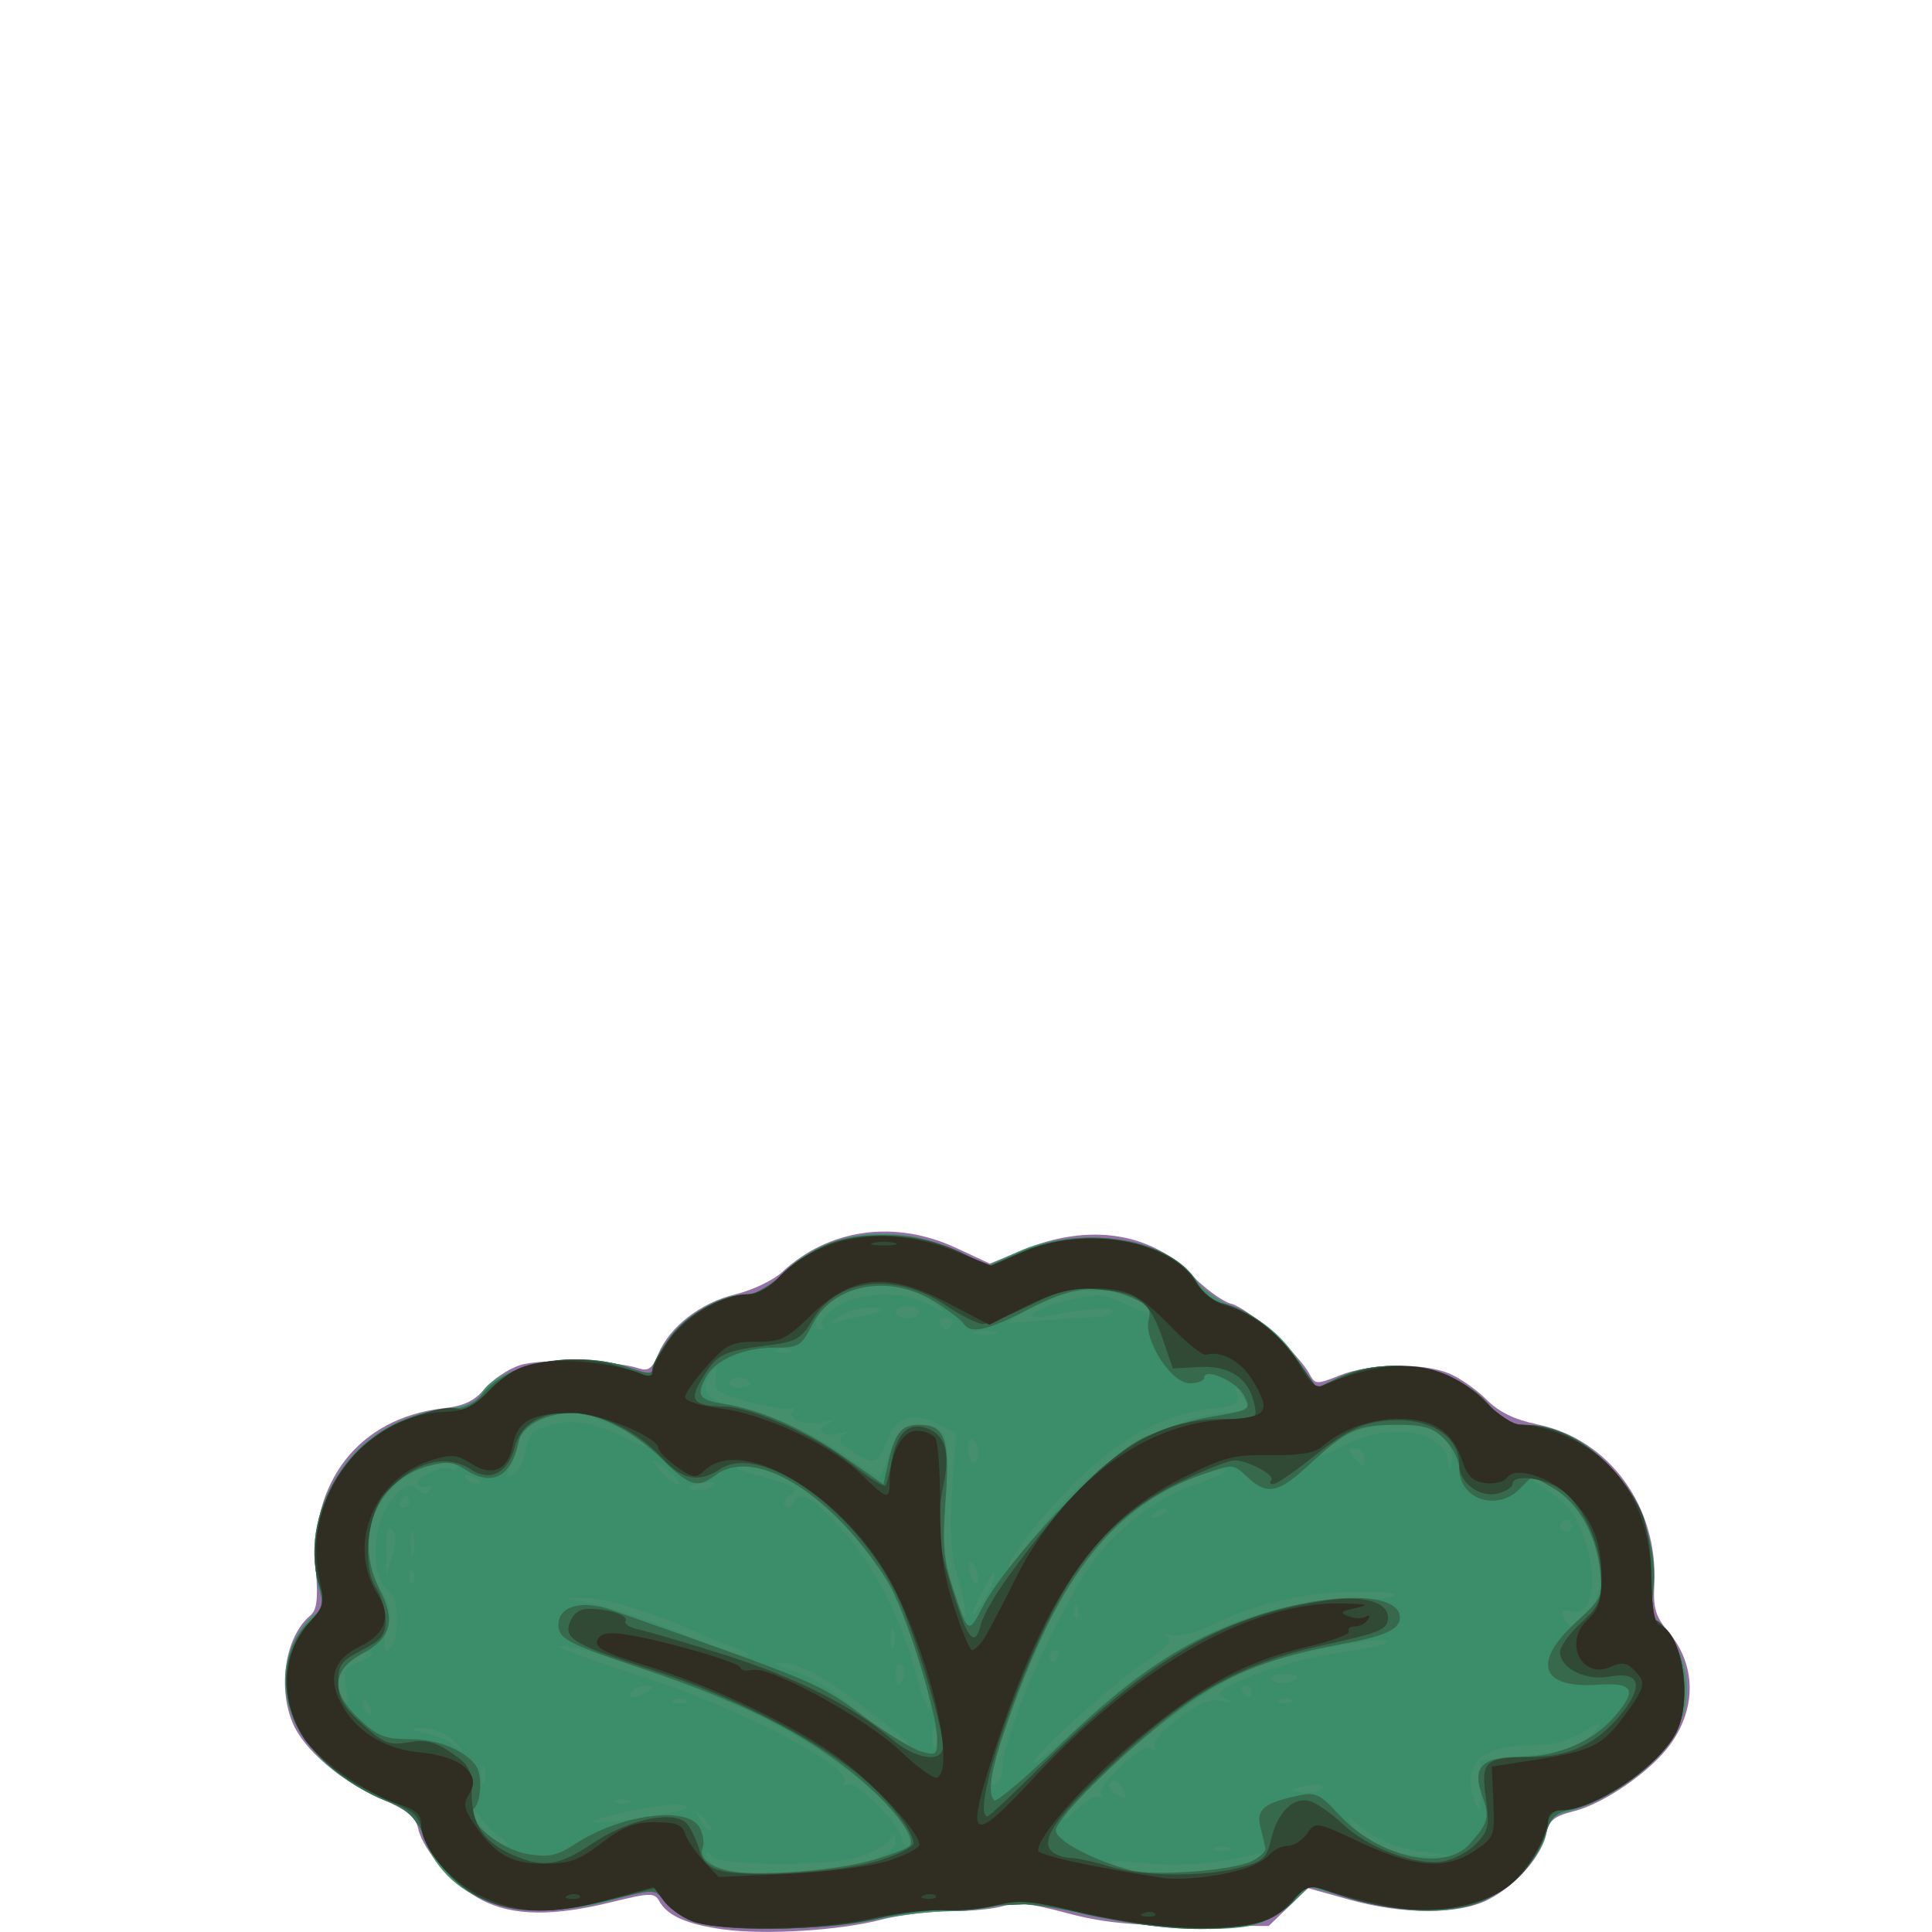 <?xml version="1.0" encoding="UTF-8" standalone="no"?>
<!-- Created with Inkscape (http://www.inkscape.org/) -->

<svg
   width="185"
   height="185"
   viewBox="0 0 48.948 48.948"
   version="1.1"
   id="svg1"
   sodipodi:docname="plectranthus-ornatus-4.svg"
   inkscape:version="1.4 (e7c3feb100, 2024-10-09)"
   xmlns:inkscape="http://www.inkscape.org/namespaces/inkscape"
   xmlns:sodipodi="http://sodipodi.sourceforge.net/DTD/sodipodi-0.dtd"
   xmlns="http://www.w3.org/2000/svg"
   xmlns:svg="http://www.w3.org/2000/svg">
  <sodipodi:namedview
     id="namedview1"
     pagecolor="#ffffff"
     bordercolor="#666666"
     borderopacity="1.0"
     inkscape:showpageshadow="2"
     inkscape:pageopacity="0.0"
     inkscape:pagecheckerboard="0"
     inkscape:deskcolor="#d1d1d1"
     inkscape:document-units="mm"
     inkscape:zoom="1.8041143"
     inkscape:cx="145.22361"
     inkscape:cy="120.28063"
     inkscape:current-layer="layer1" />
  <defs
     id="defs1" />
  <g
     inkscape:label="Ebene 1"
     inkscape:groupmode="layer"
     id="layer1">
    <g
       id="g54"
       style="display:inline;stroke-width:1.76"
       transform="matrix(0.568,0,0,0.568,3.907,7.093)">
      <path
         style="fill:#9471a7;stroke-width:1.76"
         d="m 25.393,73.575 c -1.627,-0.226 -2.497,-0.607 -2.858,-1.252 -0.222,-0.396 -0.394,-0.393 -2.166,0.041 -2.591,0.635 -4.366,0.608 -5.729,-0.088 -1.246,-0.635 -2.64,-2.192 -2.867,-3.202 -0.117,-0.519 -0.512,-0.836 -1.664,-1.337 C 8.316,66.959 6.672,65.55 6.177,64.368 5.492,62.733 5.86,60.487 6.963,59.571 c 0.288,-0.239 0.351,-0.727 0.253,-1.965 -0.317,-3.992 1.92,-6.854 5.692,-7.279 0.906,-0.102 1.376,-0.326 1.837,-0.873 0.341,-0.405 1.042,-0.875 1.559,-1.046 0.937,-0.309 4.189,-0.227 5.287,0.133 0.449,0.147 0.619,0.027 0.892,-0.633 0.504,-1.218 1.891,-2.291 3.439,-2.663 0.754,-0.181 1.69,-0.625 2.079,-0.987 2.094,-1.946 5.033,-2.356 7.768,-1.083 l 1.504,0.7 1.539,-0.633 c 2.855,-1.174 5.622,-0.765 7.413,1.094 0.612,0.635 1.434,1.236 1.827,1.334 0.73,0.183 2.985,2.209 3.473,3.12 0.258,0.483 0.317,0.486 1.366,0.066 1.327,-0.531 3.699,-0.57 4.872,-0.079 0.473,0.197 1.221,0.72 1.662,1.162 0.558,0.558 1.25,0.895 2.271,1.107 3.21,0.666 5.399,3.673 5.214,7.16 -0.055,1.038 0.058,1.412 0.633,2.095 1.242,1.476 1.262,3.419 0.053,5.058 -0.874,1.184 -2.933,2.604 -4.263,2.939 -0.893,0.225 -1.126,0.414 -1.245,1.009 -0.199,0.997 -1.352,2.309 -2.578,2.935 -1.328,0.677 -3.774,0.679 -6.201,0.004 l -1.846,-0.514 -0.876,0.844 -0.876,0.844 -3.49,-0.014 c -2.697,-0.011 -3.963,-0.142 -5.573,-0.577 -1.499,-0.405 -2.264,-0.494 -2.729,-0.317 -0.356,0.135 -1.407,0.246 -2.336,0.246 -0.929,0 -2.341,0.17 -3.136,0.377 -1.874,0.488 -5.2,0.695 -7.052,0.438 z"
         id="path12" />
      <path
         style="fill:#458f6d;stroke-width:1.76"
         d="m 23.913,73.174 c -0.454,-0.198 -0.995,-0.601 -1.201,-0.896 -0.374,-0.535 -0.38,-0.535 -2.211,-0.027 -4.328,1.2 -7.562,0.065 -8.576,-3.01 C 11.686,68.522 11.37,68.247 10.241,67.779 6.677,66.302 5.001,63.323 6.252,60.687 6.489,60.187 6.9,59.662 7.164,59.52 7.573,59.301 7.602,59.143 7.36,58.447 7.203,57.997 7.14,57.001 7.219,56.233 c 0.332,-3.219 2.574,-5.504 5.771,-5.882 0.929,-0.11 1.401,-0.308 1.595,-0.67 0.705,-1.318 4.391,-1.955 6.648,-1.15 0.719,0.257 0.992,0.27 0.992,0.05 0,-0.167 0.302,-0.748 0.67,-1.291 0.751,-1.105 2.362,-2.047 3.503,-2.047 0.504,0 1.013,-0.275 1.532,-0.828 1.853,-1.974 4.89,-2.436 7.707,-1.171 l 1.565,0.702 1.309,-0.592 c 2.747,-1.243 6.743,-0.61 7.97,1.263 0.248,0.379 0.994,0.921 1.658,1.205 1.413,0.604 2.223,1.3 3.082,2.646 l 0.623,0.976 0.861,-0.43 c 2.197,-1.096 5.298,-0.576 6.806,1.142 0.601,0.684 1.012,0.91 1.666,0.915 3.127,0.021 6.085,3.83 5.691,7.327 -0.11,0.975 -0.029,1.273 0.481,1.783 0.86,0.86 1.238,2.42 0.891,3.677 -0.509,1.844 -2.978,3.938 -5.301,4.496 -0.51,0.123 -0.738,0.386 -0.859,0.995 -0.091,0.455 -0.615,1.277 -1.164,1.826 -1.666,1.666 -4.015,1.996 -7.447,1.045 l -1.952,-0.541 -0.688,0.656 c -0.379,0.361 -1.023,0.783 -1.433,0.938 -1.308,0.494 -4.821,0.324 -7.988,-0.386 -2.293,-0.514 -3.139,-0.605 -3.687,-0.397 -0.391,0.149 -1.388,0.271 -2.216,0.271 -0.827,0 -2.338,0.177 -3.356,0.392 -2.348,0.497 -7.112,0.51 -8.234,0.021 z"
         id="path21" />
      <path
         style="fill:#3c8d69;stroke-width:1.76"
         d="m 23.913,73.174 c -0.454,-0.198 -0.992,-0.597 -1.196,-0.887 -0.369,-0.527 -0.373,-0.527 -2.481,-0.002 -4.15,1.032 -6.691,0.203 -8.065,-2.631 -0.548,-1.131 -0.855,-1.439 -1.794,-1.799 C 8.551,67.153 6.735,65.554 6.214,64.189 5.599,62.577 5.847,60.916 6.855,59.909 c 0.675,-0.675 0.722,-0.837 0.488,-1.682 -0.985,-3.568 1.818,-7.512 5.55,-7.806 0.946,-0.075 1.374,-0.26 1.783,-0.772 1.114,-1.395 4.273,-1.933 6.557,-1.117 0.771,0.275 0.992,0.281 0.992,0.028 0,-0.179 0.345,-0.802 0.767,-1.385 0.764,-1.055 2.355,-1.931 3.506,-1.931 0.307,0 1.032,-0.428 1.611,-0.952 1.413,-1.276 2.512,-1.694 4.459,-1.694 1.182,0 2.047,0.187 3.151,0.683 l 1.522,0.683 1.422,-0.617 c 2.875,-1.247 6.745,-0.569 7.86,1.377 0.243,0.424 0.744,0.837 1.113,0.918 1.167,0.257 2.331,1.132 3.3,2.481 l 0.938,1.305 0.846,-0.422 c 2.182,-1.089 5.288,-0.563 6.791,1.149 0.601,0.684 1.012,0.91 1.666,0.915 3.185,0.021 6.101,3.848 5.675,7.447 -0.089,0.752 -0.046,1.279 0.105,1.279 0.141,0 0.492,0.387 0.78,0.86 0.628,1.031 0.699,3.066 0.143,4.141 -0.729,1.41 -3.061,3.098 -4.769,3.453 -0.608,0.126 -0.845,0.367 -1.042,1.056 -0.382,1.331 -1.929,2.814 -3.33,3.192 -1.48,0.4 -3.906,0.217 -5.829,-0.44 l -1.463,-0.499 -0.6,0.724 c -1.157,1.397 -4.484,1.663 -8.776,0.702 -1.382,-0.309 -2.871,-0.548 -3.307,-0.531 -3.107,0.126 -5.249,0.345 -6.788,0.695 -2.232,0.508 -6.919,0.523 -8.061,0.025 z m 6.118,-2.263 c 2.039,-0.333 3.043,-0.754 3.043,-1.276 0,-0.371 -0.035,-0.37 -0.331,0.011 -0.182,0.235 -0.807,0.554 -1.389,0.711 -1.5,0.403 -6.022,0.372 -6.462,-0.044 -0.283,-0.267 -0.327,-0.254 -0.23,0.066 0.212,0.699 2.783,0.954 5.37,0.531 z m 17.33,-0.02 c 0.946,-0.153 1.839,-0.403 1.984,-0.557 0.184,-0.194 0.074,-0.221 -0.358,-0.09 -1.205,0.365 -3.361,0.535 -4.801,0.378 -1.725,-0.187 -1.979,-0.104 -0.757,0.247 1.199,0.345 1.906,0.349 3.932,0.022 z m 9.393,-0.758 c -1.356,-0.176 -2.264,-0.554 -3.146,-1.31 -0.474,-0.406 -0.483,-0.401 -0.172,0.107 0.467,0.761 2.057,1.4 3.451,1.386 l 1.191,-0.012 z M 47.956,69.939 c -0.182,-0.073 -0.48,-0.073 -0.661,0 -0.182,0.073 -0.033,0.133 0.331,0.133 0.364,0 0.513,-0.06 0.331,-0.133 z M 15.413,69.444 c -0.319,-0.224 -0.699,-0.61 -0.845,-0.86 -0.145,-0.249 -0.268,-0.309 -0.272,-0.133 -0.009,0.378 1.029,1.399 1.424,1.399 0.15,0 0.012,-0.183 -0.307,-0.406 z M 33.484,69.084 C 32.785,67.732 30.169,65.68 27.256,64.199 24.668,62.883 18.372,60.651 18.078,60.945 c -0.069,0.069 1.461,0.631 3.4,1.248 4.541,1.447 9.726,4.133 9.301,4.82 -0.098,0.159 -0.039,0.193 0.141,0.082 0.345,-0.213 2.418,1.855 2.418,2.413 0,0.188 0.122,0.342 0.271,0.342 0.157,0 0.104,-0.323 -0.125,-0.766 z m -8.989,-0.497 c -0.456,-0.436 -0.461,-0.431 -0.127,0.127 0.193,0.321 0.407,0.526 0.477,0.457 0.07,-0.07 -0.088,-0.332 -0.35,-0.583 z m -0.764,-0.419 c 0.27,-0.27 -1.073,-0.198 -2.61,0.139 -2.203,0.483 -2.023,0.673 0.318,0.336 1.167,-0.168 2.199,-0.382 2.292,-0.475 z m 18.465,-0.504 c 0.122,0.111 0.149,0.073 0.059,-0.086 -0.236,-0.415 1.804,-2.336 2.213,-2.083 0.206,0.127 0.262,0.095 0.151,-0.086 -0.101,-0.163 0.356,-0.697 1.051,-1.228 0.913,-0.697 1.408,-0.905 1.924,-0.806 0.581,0.111 0.608,0.094 0.165,-0.108 -0.462,-0.21 -0.343,-0.324 0.926,-0.893 0.8,-0.358 2.289,-0.799 3.307,-0.979 2.956,-0.522 3.113,-0.56 2.965,-0.707 -0.204,-0.204 -4.558,0.651 -5.84,1.146 -2.211,0.855 -7.67,5.089 -8.411,6.523 -0.242,0.468 -0.157,0.439 0.488,-0.166 0.429,-0.402 0.88,-0.64 1.003,-0.529 z m 16.962,-0.525 -0.023,-1.124 1.879,-0.168 c 1.982,-0.177 2.689,-0.433 3.303,-1.195 0.296,-0.368 0.174,-0.343 -0.582,0.118 -0.676,0.412 -1.378,0.584 -2.389,0.584 -2.161,0 -3.054,0.91 -2.447,2.492 0.243,0.633 0.284,0.521 0.259,-0.706 z m -37.924,0.685 c -0.182,-0.073 -0.48,-0.073 -0.661,0 -0.182,0.073 -0.033,0.133 0.331,0.133 0.364,0 0.513,-0.06 0.331,-0.133 z m 21.99,-0.486 c -0.166,-0.432 -0.625,-0.546 -0.625,-0.154 0,0.201 0.185,0.338 0.719,0.53 0.032,0.011 -0.011,-0.158 -0.094,-0.376 z m 8.9,-0.096 c 0,-0.125 -0.298,-0.171 -0.661,-0.101 -0.364,0.07 -0.661,0.172 -0.661,0.228 0,0.056 0.298,0.101 0.661,0.101 0.364,0 0.661,-0.103 0.661,-0.228 z M 14.727,66.344 c -0.073,-0.182 -0.133,-0.033 -0.133,0.331 0,0.364 0.06,0.513 0.133,0.331 0.073,-0.182 0.073,-0.48 0,-0.661 z m 23.108,0.094 c 0,-1.613 2.633,-7.497 4.297,-9.602 1.11,-1.404 2.864,-2.658 4.408,-3.151 1.181,-0.377 1.747,-0.846 0.635,-0.527 -2.898,0.831 -5.355,3.037 -7.06,6.339 -1.089,2.108 -2.81,6.659 -2.81,7.431 0,0.169 0.119,0.234 0.265,0.144 0.146,-0.09 0.265,-0.375 0.265,-0.633 z m 3.507,-2.04 c 3.861,-3.642 7.841,-5.488 11.89,-5.514 1.322,-0.009 2.202,-0.114 2.069,-0.247 -0.127,-0.128 -1.222,-0.174 -2.433,-0.102 -2.166,0.128 -3.832,0.568 -5.892,1.556 -0.574,0.275 -1.289,0.433 -1.587,0.35 -0.368,-0.102 -0.433,-0.074 -0.202,0.087 0.249,0.173 -0.038,0.491 -1.058,1.172 -1.497,1 -5.258,4.428 -4.871,4.439 0.128,0.004 1.066,-0.779 2.084,-1.74 z m -28.077,0.68 c -0.344,-0.286 -0.939,-0.508 -1.323,-0.493 -0.625,0.024 -0.605,0.049 0.186,0.236 0.486,0.115 1.016,0.341 1.177,0.502 0.161,0.161 0.358,0.289 0.439,0.284 0.08,-0.005 -0.136,-0.243 -0.479,-0.529 z m 21.578,-0.449 c -0.067,-0.257 -0.126,-0.111 -0.132,0.326 -0.005,0.437 0.049,0.647 0.122,0.468 0.072,-0.179 0.077,-0.536 0.01,-0.794 z m -1.242,0.605 c 0,-0.065 -0.873,-0.774 -1.939,-1.577 -1.969,-1.482 -3.03,-2.031 -3.833,-1.984 -0.245,0.014 0.059,0.185 0.675,0.379 1.009,0.318 1.712,0.792 3.996,2.695 0.666,0.555 1.101,0.747 1.101,0.486 z M 9.616,63.621 c -0.086,-0.225 -0.213,-0.352 -0.283,-0.282 -0.069,0.069 -0.048,0.253 0.048,0.408 0.261,0.422 0.413,0.34 0.234,-0.126 z M 34.13,61.583 c -0.834,-2.745 -1.714,-4.328 -3.369,-6.064 -1.58,-1.657 -3.225,-2.612 -4.452,-2.584 -0.586,0.013 -0.422,0.113 0.665,0.405 1.668,0.448 1.86,0.578 1.337,0.901 -0.21,0.13 -0.279,0.332 -0.155,0.449 0.125,0.117 0.28,0.064 0.345,-0.118 0.225,-0.63 0.821,-0.324 2.098,1.08 1.492,1.64 2.732,4.048 3.416,6.638 0.266,1.007 0.531,1.689 0.589,1.516 0.058,-0.173 -0.156,-1.172 -0.474,-2.221 z M 8.56,62.712 C 8.424,62.029 8.5,61.887 9.133,61.646 9.534,61.493 9.791,61.296 9.702,61.208 c -0.088,-0.088 -0.462,0.037 -0.83,0.278 -0.634,0.415 -0.905,1.426 -0.493,1.838 0.309,0.309 0.343,0.195 0.182,-0.612 z m 15.18,0.628 c -0.088,-0.088 -0.316,-0.097 -0.507,-0.021 -0.211,0.084 -0.148,0.147 0.16,0.16 0.279,0.011 0.435,-0.051 0.347,-0.139 z m 26.987,0 c -0.088,-0.088 -0.316,-0.097 -0.507,-0.021 -0.211,0.084 -0.148,0.147 0.16,0.16 0.279,0.011 0.435,-0.051 0.347,-0.139 z M 21.96,62.971 c 0.342,-0.221 0.335,-0.257 -0.051,-0.261 -0.246,-0.002 -0.521,0.115 -0.611,0.261 -0.207,0.335 0.143,0.335 0.661,0 z m 26.987,0 c 0,-0.146 -0.126,-0.265 -0.28,-0.265 -0.154,0 -0.207,0.119 -0.117,0.265 0.09,0.146 0.216,0.265 0.28,0.265 0.064,0 0.117,-0.119 0.117,-0.265 z M 33.43,62.318 c 0.082,-0.214 0.035,-0.459 -0.104,-0.545 -0.139,-0.086 -0.253,0.089 -0.253,0.388 0,0.639 0.147,0.703 0.357,0.156 z m 17.539,0.043 c 0.101,-0.101 -0.14,-0.184 -0.537,-0.184 -0.397,0 -0.654,0.108 -0.572,0.241 0.164,0.266 0.82,0.232 1.109,-0.057 z M 40.349,61.383 c 0.09,-0.146 0.037,-0.265 -0.117,-0.265 -0.154,0 -0.28,0.119 -0.28,0.265 0,0.146 0.053,0.265 0.117,0.265 0.064,0 0.19,-0.119 0.28,-0.265 z M 25.797,60.967 c -0.582,-0.208 -1.296,-0.496 -1.587,-0.64 -1.554,-0.768 -4.235,-1.585 -5.099,-1.554 -0.985,0.035 -0.985,0.036 0.204,0.219 0.655,0.101 2.262,0.608 3.572,1.127 3.015,1.194 3.095,1.222 3.572,1.224 0.218,0.001 -0.079,-0.168 -0.661,-0.376 z M 10.687,60.7 c 0.287,-0.749 0.17,-1.89 -0.229,-2.222 -0.941,-0.781 -0.706,-3.379 0.395,-4.376 0.405,-0.367 0.595,-0.399 0.893,-0.151 0.292,0.242 0.423,0.241 0.575,-0.004 0.12,-0.195 0.085,-0.249 -0.09,-0.141 -0.158,0.098 -0.362,0.056 -0.454,-0.092 -0.19,-0.307 1.106,-0.88 1.475,-0.652 0.133,0.082 0.242,0.014 0.242,-0.151 0,-0.202 -0.284,-0.24 -0.86,-0.115 -2.619,0.567 -3.905,3.401 -2.543,5.604 0.479,0.775 0.524,1.054 0.289,1.817 -0.272,0.886 -0.007,1.302 0.307,0.483 z m 22.296,-0.441 c -0.073,-0.182 -0.133,-0.033 -0.133,0.331 0,0.364 0.06,0.513 0.133,0.331 0.073,-0.182 0.073,-0.48 0,-0.661 z M 64.036,59.333 c 0.695,-0.881 0.579,-2.466 -0.295,-4.021 -0.501,-0.891 -1.687,-1.868 -2.266,-1.865 -0.123,5.44e-4 0.157,0.233 0.622,0.517 1.079,0.658 1.569,1.419 1.917,2.978 0.341,1.529 -0.048,2.689 -0.821,2.444 -0.361,-0.114 -0.443,-0.048 -0.324,0.261 0.227,0.592 0.513,0.516 1.167,-0.313 z M 35.872,57.945 c -0.353,-1.258 -0.411,-2.129 -0.269,-4.059 l 0.18,-2.458 -0.87,-0.421 c -1.138,-0.551 -1.89,-0.261 -2.283,0.88 -0.33,0.959 -0.541,1.002 -1.578,0.322 -0.51,-0.334 -0.58,-0.487 -0.312,-0.68 0.249,-0.179 0.21,-0.204 -0.14,-0.091 -0.7,0.227 -1.189,-0.146 -0.554,-0.422 0.393,-0.171 0.348,-0.191 -0.195,-0.087 -0.862,0.166 -1.601,-0.083 -1.368,-0.461 0.094,-0.153 0.061,-0.209 -0.074,-0.126 -0.135,0.084 -0.969,-0.047 -1.854,-0.29 -1.472,-0.405 -1.6,-0.498 -1.514,-1.103 0.072,-0.51 0.034,-0.571 -0.168,-0.265 -0.528,0.802 -0.302,1.258 0.721,1.45 1.586,0.298 3.955,1.355 5.384,2.405 0.728,0.534 1.356,0.927 1.396,0.873 0.04,-0.054 0.247,-0.574 0.46,-1.156 0.308,-0.843 0.536,-1.076 1.121,-1.144 1.371,-0.159 1.567,0.291 1.363,3.142 -0.149,2.08 -0.096,2.831 0.287,4.045 0.623,1.976 0.838,1.689 0.264,-0.354 z m 5.319,1.273 c -0.084,-0.211 -0.147,-0.148 -0.16,0.16 -0.011,0.279 0.051,0.435 0.139,0.347 0.088,-0.088 0.097,-0.316 0.021,-0.507 z m -3.805,-1.075 c 0.092,-0.255 0.121,-0.463 0.063,-0.463 -0.119,0 -0.937,1.589 -0.937,1.819 0,0.229 0.683,-0.831 0.874,-1.356 z m -25.828,-0.513 c -0.084,-0.211 -0.147,-0.148 -0.16,0.16 -0.011,0.279 0.051,0.435 0.139,0.347 0.088,-0.088 0.097,-0.316 0.021,-0.507 z m 25.113,-0.109 c -0.094,-0.245 -0.231,-0.387 -0.303,-0.314 -0.073,0.073 -0.055,0.333 0.039,0.578 0.094,0.245 0.231,0.387 0.303,0.314 0.073,-0.073 0.055,-0.333 -0.039,-0.578 z M 10.6,55.738 c -0.199,-0.199 -0.274,0.064 -0.258,0.896 l 0.024,1.177 0.258,-0.896 c 0.175,-0.61 0.168,-0.986 -0.024,-1.177 z M 39.017,56.422 c 2.108,-3.113 5.597,-5.53 8.452,-5.855 l 1.439,-0.164 -0.388,-0.661 c -0.318,-0.543 -0.361,-0.561 -0.239,-0.104 0.134,0.499 0.012,0.574 -1.166,0.714 -2.155,0.255 -4.178,1.384 -6.237,3.48 -1.631,1.66 -3.064,3.583 -2.67,3.583 0.076,0 0.44,-0.446 0.81,-0.992 z m -27.458,-0.529 c -0.067,-0.255 -0.121,-0.046 -0.121,0.463 0,0.509 0.054,0.718 0.121,0.463 0.067,-0.255 0.067,-0.671 0,-0.926 z m 51.676,-0.331 c 0,-0.146 -0.119,-0.265 -0.265,-0.265 -0.146,0 -0.265,0.119 -0.265,0.265 0,0.146 0.119,0.265 0.265,0.265 0.146,0 0.265,-0.119 0.265,-0.265 z M 45.118,54.82 c -0.081,-0.081 -0.295,-1.68e-4 -0.474,0.181 -0.259,0.261 -0.229,0.292 0.148,0.148 0.261,-0.099 0.408,-0.247 0.326,-0.329 z M 11.377,54.504 c 0,-0.146 -0.053,-0.265 -0.117,-0.265 -0.064,0 -0.19,0.119 -0.28,0.265 -0.09,0.146 -0.037,0.265 0.117,0.265 0.154,0 0.28,-0.119 0.28,-0.265 z m 13.602,-0.756 c 0.077,-0.124 -0.154,-0.17 -0.514,-0.101 -0.359,0.069 -0.653,0.171 -0.653,0.226 0,0.205 1.032,0.094 1.167,-0.125 z M 14.552,53.606 c 0,-0.057 -0.185,-0.175 -0.411,-0.262 -0.235,-0.09 -0.342,-0.046 -0.249,0.104 0.155,0.251 0.66,0.372 0.66,0.158 z m 8.467,-0.425 c -0.336,-0.291 -0.67,-0.529 -0.743,-0.529 -0.073,0 0.083,0.238 0.346,0.529 0.263,0.291 0.598,0.529 0.743,0.529 0.145,0 -0.011,-0.238 -0.346,-0.529 z m -6.46,-0.949 c 0.142,-0.759 0.32,-0.939 1.146,-1.161 1.048,-0.282 1.99,-0.106 3.436,0.642 0.478,0.247 0.925,0.393 0.994,0.325 0.2,-0.2 -2.729,-1.502 -3.38,-1.502 -1.189,0 -2.363,0.615 -2.508,1.313 -0.077,0.369 -0.249,0.875 -0.384,1.124 -0.187,0.347 -0.154,0.419 0.141,0.305 0.212,-0.081 0.462,-0.552 0.554,-1.046 z m 40.853,-0.694 c -1.147,-0.929 -4.274,-0.505 -5.288,0.718 -0.233,0.281 0.098,0.188 0.945,-0.266 2.024,-1.084 4.555,-0.669 4.647,0.762 0.031,0.485 0.053,0.473 0.158,-0.088 0.085,-0.453 -0.056,-0.796 -0.462,-1.124 z m -20.634,0.718 c 0,-0.201 -0.118,-0.439 -0.263,-0.528 -0.152,-0.094 -0.24,0.116 -0.208,0.494 0.055,0.67 0.471,0.699 0.471,0.034 z m 17.198,0.265 c 0,-0.218 -0.183,-0.397 -0.407,-0.397 -0.337,0 -0.348,0.067 -0.066,0.387 0.434,0.492 0.473,0.493 0.473,0.01 z M 26.557,49.158 c -0.181,-0.293 -0.892,-0.263 -0.892,0.038 0,0.136 0.23,0.231 0.511,0.21 0.281,-0.021 0.453,-0.133 0.381,-0.248 z m 1.82,-1.443 c -0.182,-0.073 -0.48,-0.073 -0.661,0 -0.182,0.073 -0.033,0.133 0.331,0.133 0.364,0 0.513,-0.06 0.331,-0.133 z m 9.128,-0.801 c -0.255,-0.067 -0.671,-0.067 -0.926,0 -0.255,0.067 -0.046,0.121 0.463,0.121 0.509,0 0.718,-0.054 0.463,-0.121 z m -7.737,-0.343 c -0.089,-0.143 0.232,-0.5 0.712,-0.793 1.055,-0.643 2.815,-0.697 3.995,-0.121 l 0.847,0.413 -0.653,-0.524 c -1.284,-1.03 -3.48,-0.919 -4.722,0.238 -0.504,0.47 -0.587,1.047 -0.15,1.047 0.073,0 0.06,-0.117 -0.029,-0.261 z m 5.818,-0.004 c 0.09,-0.146 -0.029,-0.265 -0.265,-0.265 -0.235,0 -0.355,0.119 -0.265,0.265 0.09,0.146 0.209,0.265 0.265,0.265 0.056,0 0.175,-0.119 0.265,-0.265 z m -3.822,-0.4 c 0.871,-0.168 0.901,-0.328 0.063,-0.329 -0.406,-3.86e-4 -0.977,0.174 -1.268,0.388 -0.521,0.383 -0.52,0.386 0.045,0.221 0.316,-0.092 0.838,-0.219 1.16,-0.281 z m 10.365,0.092 c 0.252,0.005 0.524,-0.097 0.604,-0.228 0.158,-0.256 -0.969,-0.197 -2.622,0.136 -1.626,0.328 -0.928,-0.303 0.75,-0.679 1.288,-0.288 1.538,-0.267 2.509,0.213 1.09,0.539 1.499,0.46 0.582,-0.112 -1.328,-0.829 -3.561,-0.643 -5.178,0.432 l -0.78,0.518 1.838,-0.145 c 1.011,-0.08 2.044,-0.141 2.296,-0.136 z m -7.998,-0.222 c 0,-0.146 -0.238,-0.265 -0.529,-0.265 -0.291,0 -0.529,0.119 -0.529,0.265 0,0.146 0.238,0.265 0.529,0.265 0.291,0 0.529,-0.119 0.529,-0.265 z"
         id="path29" />
      <path
         style="fill:#376a4d;stroke-width:1.76"
         d="m 23.913,73.174 c -0.454,-0.198 -0.992,-0.597 -1.196,-0.887 -0.369,-0.527 -0.373,-0.527 -2.481,-0.002 -4.15,1.032 -6.691,0.203 -8.065,-2.631 -0.548,-1.131 -0.855,-1.439 -1.794,-1.799 C 8.551,67.153 6.735,65.554 6.214,64.189 5.599,62.577 5.847,60.916 6.855,59.909 c 0.675,-0.675 0.722,-0.837 0.488,-1.682 -0.985,-3.568 1.818,-7.512 5.55,-7.806 0.946,-0.075 1.374,-0.26 1.783,-0.772 1.114,-1.395 4.273,-1.933 6.557,-1.117 0.771,0.275 0.992,0.281 0.992,0.028 0,-0.179 0.345,-0.802 0.767,-1.385 0.764,-1.055 2.355,-1.931 3.506,-1.931 0.307,0 1.032,-0.428 1.611,-0.952 1.413,-1.276 2.512,-1.694 4.459,-1.694 1.182,0 2.047,0.187 3.151,0.683 l 1.522,0.683 1.422,-0.617 c 2.875,-1.247 6.745,-0.569 7.86,1.377 0.243,0.424 0.744,0.837 1.113,0.918 1.167,0.257 2.331,1.132 3.3,2.481 l 0.938,1.305 0.846,-0.422 c 2.182,-1.089 5.288,-0.563 6.791,1.149 0.601,0.684 1.012,0.91 1.666,0.915 3.185,0.021 6.101,3.848 5.675,7.447 -0.089,0.752 -0.046,1.279 0.105,1.279 0.141,0 0.492,0.387 0.78,0.86 0.628,1.031 0.699,3.066 0.143,4.141 -0.729,1.41 -3.061,3.098 -4.769,3.453 -0.608,0.126 -0.845,0.367 -1.042,1.056 -0.382,1.331 -1.929,2.814 -3.33,3.192 -1.48,0.4 -3.906,0.217 -5.829,-0.44 l -1.463,-0.499 -0.6,0.724 c -1.157,1.397 -4.484,1.663 -8.776,0.702 -1.382,-0.309 -2.871,-0.548 -3.307,-0.531 -3.107,0.126 -5.249,0.345 -6.788,0.695 -2.232,0.508 -6.919,0.523 -8.061,0.025 z m 8.13,-2.69 c 0.785,-0.23 1.526,-0.512 1.648,-0.628 0.376,-0.357 -0.876,-1.942 -2.633,-3.332 -2.304,-1.823 -4.977,-3.143 -9.282,-4.582 -3.135,-1.048 -3.663,-1.304 -3.736,-1.813 -0.133,-0.939 0.953,-1.303 2.385,-0.797 9.161,3.231 9.195,3.245 11.123,4.671 1.057,0.782 2.25,1.516 2.65,1.631 0.671,0.194 0.728,0.152 0.728,-0.536 0,-1.079 -1.215,-5.107 -2.018,-6.693 -0.379,-0.748 -1.345,-2.047 -2.146,-2.888 -2.206,-2.313 -4.452,-3.172 -5.742,-2.196 -0.784,0.593 -1.153,0.482 -2.351,-0.705 -1.213,-1.202 -2.841,-2.067 -3.908,-2.076 -1.291,-0.011 -2.348,0.528 -2.504,1.277 -0.331,1.583 -1.184,2.027 -2.384,1.242 -0.524,-0.343 -0.847,-0.373 -1.656,-0.156 -2.331,0.628 -3.345,3.238 -2.149,5.532 0.706,1.355 0.494,2.152 -0.753,2.819 -1.404,0.752 -1.465,1.715 -0.185,2.922 0.832,0.784 1.144,0.909 2.277,0.909 1.228,0 2.445,0.49 2.944,1.185 0.29,0.405 0.242,1.581 -0.078,1.901 -0.478,0.478 1.135,1.841 2.42,2.047 0.915,0.146 1.284,0.066 2.067,-0.448 2.03,-1.333 5.041,-1.73 5.573,-0.735 0.15,0.281 0.208,0.678 0.13,0.884 -0.186,0.485 0.34,0.907 1.336,1.073 1.302,0.217 4.718,-0.062 6.246,-0.509 z m 16.905,0.052 c 0.364,-0.179 0.641,-0.438 0.616,-0.577 -0.025,-0.139 -0.125,-0.567 -0.222,-0.953 -0.196,-0.782 0.15,-1.072 1.674,-1.399 0.791,-0.17 0.974,-0.084 1.852,0.865 1.739,1.88 4.673,2.545 5.784,1.312 0.863,-0.958 0.93,-1.21 0.584,-2.167 -0.467,-1.292 -0.032,-1.734 1.716,-1.741 1.672,-0.007 3.263,-0.701 4.223,-1.842 0.992,-1.179 0.805,-1.478 -0.857,-1.373 -2.473,0.155 -2.854,-0.999 -0.915,-2.778 1.175,-1.079 1.221,-1.175 1.093,-2.31 -0.185,-1.641 -0.973,-3.033 -2.082,-3.676 l -0.937,-0.544 -0.576,0.576 c -1.029,1.029 -2.692,0.453 -2.692,-0.932 0,-0.348 -0.292,-0.925 -0.649,-1.282 -0.535,-0.535 -0.911,-0.649 -2.134,-0.649 -1.745,0 -2.222,0.216 -3.886,1.757 -1.409,1.305 -1.894,1.404 -2.785,0.567 -0.622,-0.584 -0.63,-0.585 -2.001,-0.112 -3.906,1.347 -6.363,4.436 -8.622,10.84 -0.806,2.284 -0.996,3.357 -0.655,3.698 0.093,0.093 1.47,-1.077 3.06,-2.6 3.183,-3.05 5.427,-4.532 8.421,-5.562 3.373,-1.16 6.605,-1.155 6.605,0.011 0,0.528 -0.672,0.833 -2.61,1.184 -2.973,0.539 -4.924,1.291 -6.834,2.632 -2.315,1.626 -5.902,5.076 -5.902,5.677 0,0.444 1.62,1.311 3.307,1.771 1.033,0.281 4.575,0.026 5.424,-0.391 z M 36.942,59.204 c 1.055,-2.041 5.238,-6.505 6.985,-7.456 0.727,-0.396 2.151,-0.861 3.164,-1.032 1.83,-0.311 1.839,-0.317 1.518,-0.956 -0.314,-0.625 -1.778,-1.275 -1.778,-0.789 0,0.133 -0.293,0.242 -0.65,0.242 -0.82,0 -2.061,-1.942 -1.823,-2.852 0.127,-0.486 -0.011,-0.657 -0.795,-0.985 -1.478,-0.618 -2.606,-0.486 -4.556,0.53 -1.832,0.955 -2.604,1.128 -2.899,0.651 -0.094,-0.151 -0.664,-0.587 -1.268,-0.968 -2.032,-1.283 -4.557,-0.815 -5.492,1.017 -0.488,0.957 -0.595,1.02 -1.719,1.02 -1.348,0 -2.609,0.547 -3.016,1.308 -0.45,0.84 -0.324,1.018 0.852,1.21 1.651,0.27 3.553,1.123 5.417,2.429 l 1.647,1.154 0.158,-0.736 c 0.334,-1.56 0.606,-1.927 1.429,-1.927 1.165,0 1.388,0.644 1.18,3.399 -0.141,1.874 -0.084,2.625 0.29,3.77 0.715,2.19 0.722,2.195 1.355,0.971 z"
         id="path37" />
      <path
         style="fill:#304a35;stroke-width:1.76"
         d="m 23.913,73.174 c -0.454,-0.198 -0.997,-0.604 -1.206,-0.902 l -0.38,-0.543 -1.969,0.511 C 17.769,72.912 16.069,72.902 14.628,72.204 13.386,71.603 12.25,70.316 11.94,69.16 11.735,68.391 11.697,68.362 9.678,67.442 6.094,65.809 4.804,62.332 6.896,59.949 c 0.677,-0.771 0.748,-0.99 0.516,-1.599 -0.67,-1.762 0.094,-4.543 1.686,-6.135 1.129,-1.129 3.699,-2.167 4.554,-1.839 0.243,0.093 0.703,-0.2 1.198,-0.764 1.253,-1.427 3.897,-1.877 6.184,-1.053 1.289,0.464 1.191,0.461 1.191,0.044 0,-0.19 0.358,-0.832 0.796,-1.427 0.804,-1.093 2.335,-1.932 3.525,-1.932 0.334,0 0.944,-0.352 1.357,-0.783 0.413,-0.431 1.297,-1.04 1.964,-1.354 1.581,-0.743 4.325,-0.614 6.16,0.29 l 1.235,0.608 1.411,-0.623 c 2.815,-1.243 6.672,-0.582 7.807,1.339 0.245,0.415 0.752,0.828 1.126,0.919 1.142,0.277 2.585,1.377 3.443,2.624 l 0.815,1.185 1.122,-0.509 c 2.231,-1.013 5.145,-0.442 6.606,1.294 0.522,0.62 0.922,0.833 1.577,0.837 1.94,0.013 4.244,1.764 5.19,3.944 0.24,0.553 0.415,1.742 0.423,2.864 0.007,1.055 0.107,1.918 0.222,1.918 0.115,0 0.446,0.387 0.734,0.86 0.628,1.031 0.699,3.066 0.143,4.141 -0.775,1.499 -3.631,3.445 -5.077,3.46 -0.428,0.004 -0.605,0.217 -0.728,0.873 -0.089,0.477 -0.52,1.301 -0.958,1.832 -1.532,1.859 -4.721,2.269 -8.288,1.065 l -1.467,-0.495 -0.545,0.737 c -0.333,0.45 -0.983,0.857 -1.669,1.044 -1.531,0.417 -5.361,0.161 -8.111,-0.543 -1.924,-0.492 -2.399,-0.528 -3.513,-0.26 -0.708,0.17 -1.723,0.258 -2.254,0.196 -0.531,-0.062 -1.868,0.103 -2.969,0.367 -2.44,0.584 -7.148,0.642 -8.386,0.103 z m 8.433,-2.673 c 0.837,-0.265 1.521,-0.612 1.521,-0.77 0,-0.597 -1.323,-2.198 -2.686,-3.249 -2.116,-1.632 -5.587,-3.382 -8.729,-4.4 -3.762,-1.219 -4.192,-1.464 -3.907,-2.219 0.143,-0.38 0.443,-0.594 0.828,-0.592 0.931,0.006 1.804,0.296 1.648,0.548 -0.077,0.125 0.192,0.296 0.598,0.38 0.406,0.084 2.088,0.578 3.738,1.098 3.186,1.004 5.808,2.313 7.456,3.724 1.147,0.982 2.377,1.169 2.377,0.362 0,-0.774 -1.282,-5.037 -1.959,-6.512 -1.78,-3.881 -6.117,-7.055 -7.975,-5.837 -0.966,0.633 -1.689,0.499 -2.598,-0.483 -2.277,-2.46 -5.993,-2.742 -6.573,-0.499 -0.298,1.151 -1.095,1.569 -1.937,1.017 -1.133,-0.743 -2.508,-0.377 -3.806,1.012 -0.839,0.898 -1.091,3.271 -0.451,4.248 0.236,0.36 0.429,1.014 0.429,1.453 0,0.664 -0.177,0.888 -1.058,1.338 -0.918,0.468 -1.058,0.658 -1.058,1.43 0,0.706 0.224,1.092 1.081,1.866 0.958,0.865 1.192,0.958 2.058,0.811 0.77,-0.13 1.172,-0.033 1.896,0.458 0.824,0.559 0.919,0.748 0.919,1.836 0,1.383 0.558,2.191 1.91,2.763 1.308,0.554 2.019,0.44 3.504,-0.559 1.616,-1.088 3.664,-1.499 4.207,-0.844 0.186,0.224 0.427,0.742 0.537,1.151 0.142,0.53 0.422,0.797 0.974,0.928 1.337,0.317 5.458,0.049 7.059,-0.459 z m 16.065,0.32 c 1.055,-0.276 1.207,-0.414 1.41,-1.28 0.286,-1.216 1.015,-1.916 1.754,-1.682 0.302,0.096 0.952,0.554 1.444,1.019 1.143,1.078 3.311,1.878 4.491,1.657 0.483,-0.091 1.148,-0.452 1.478,-0.802 0.528,-0.562 0.576,-0.802 0.41,-2.013 -0.229,-1.664 -0.05,-1.83 1.99,-1.835 1.739,-0.005 2.971,-0.592 4.058,-1.935 1.015,-1.253 0.812,-1.903 -0.515,-1.654 -1.073,0.201 -2.224,-0.368 -2.224,-1.099 0,-0.241 0.417,-0.82 0.926,-1.286 0.79,-0.724 0.925,-1.018 0.92,-2.003 -0.007,-1.437 -0.755,-3.132 -1.716,-3.888 -0.739,-0.581 -2.247,-0.793 -2.247,-0.315 0,0.143 -0.302,0.335 -0.672,0.428 -0.789,0.198 -1.709,-0.489 -1.709,-1.275 0,-1.413 -1.542,-2.244 -3.595,-1.936 -0.854,0.128 -1.618,0.532 -2.802,1.482 -0.895,0.718 -1.747,1.306 -1.893,1.306 -0.146,0 -0.188,-0.078 -0.093,-0.172 0.212,-0.212 -1.038,-0.886 -1.643,-0.886 -0.242,0 -1.311,0.417 -2.375,0.927 -2.668,1.278 -4.458,3.163 -5.983,6.297 -1.854,3.81 -3.336,8.651 -2.649,8.651 0.074,0 1.235,-1.092 2.58,-2.426 4.756,-4.718 8.184,-6.654 12.807,-7.235 1.453,-0.183 2.47,0.143 2.47,0.791 0,0.536 -0.322,0.675 -2.837,1.225 -3.885,0.849 -6.235,2.212 -9.955,5.777 -2.06,1.974 -2.693,2.946 -2.223,3.417 0.167,0.167 0.548,0.306 0.846,0.308 0.298,0.002 1.078,0.173 1.733,0.379 1.439,0.453 4.197,0.481 5.813,0.059 z M 36.883,59.938 c 0.09,-0.358 0.609,-1.267 1.153,-2.019 3.886,-5.369 6.288,-7.119 9.773,-7.119 1.407,0 1.412,-0.003 1.243,-0.728 -0.261,-1.115 -1.105,-1.66 -2.457,-1.585 l -1.162,0.064 -0.425,-1.249 c -0.593,-1.739 -1.068,-2.124 -2.799,-2.268 -1.262,-0.105 -1.717,-0.003 -3.155,0.705 -0.924,0.455 -1.868,0.827 -2.097,0.827 -0.23,0 -0.97,-0.373 -1.646,-0.829 -2.24,-1.512 -4.847,-1.219 -5.961,0.67 -0.467,0.791 -0.725,0.949 -1.785,1.086 -2.185,0.283 -2.417,0.388 -3.056,1.393 -0.697,1.095 -0.535,1.327 0.955,1.366 1.231,0.032 4.195,1.379 5.661,2.573 0.768,0.625 1.445,1.051 1.505,0.945 0.06,-0.106 0.187,-0.627 0.283,-1.158 0.208,-1.152 0.729,-1.655 1.471,-1.42 0.914,0.29 1.139,1.048 0.798,2.69 -0.337,1.625 -0.228,2.596 0.572,5.053 0.578,1.776 0.871,2.036 1.13,1.002 z"
         id="path45" />
      <path
         style="fill:#302e22;stroke-width:1.76"
         d="m 24.16,73.262 c -0.464,-0.134 -1.079,-0.543 -1.367,-0.909 l -0.523,-0.665 -1.935,0.536 c -2.548,0.706 -4.008,0.68 -5.69,-0.104 -1.452,-0.676 -2.738,-2.196 -2.738,-3.238 0,-0.438 -0.242,-0.655 -0.992,-0.889 C 9.493,67.55 7.235,65.961 6.646,64.991 5.575,63.226 5.706,61.171 6.976,59.821 7.577,59.181 7.602,59.044 7.344,57.811 6.607,54.291 9.4,50.63 12.929,50.492 c 0.91,-0.036 1.305,-0.229 2.11,-1.034 0.763,-0.763 1.286,-1.034 2.279,-1.183 1.207,-0.181 3.394,0.08 4.445,0.531 0.285,0.122 0.463,0.084 0.463,-0.1 0,-0.164 0.311,-0.768 0.69,-1.342 0.731,-1.105 2.446,-2.121 3.581,-2.121 0.378,0 0.94,-0.3 1.306,-0.696 1.79,-1.943 4.877,-2.441 7.824,-1.263 l 1.716,0.687 1.372,-0.599 c 2.811,-1.227 6.644,-0.552 7.78,1.369 0.278,0.471 0.805,0.871 1.345,1.02 1.249,0.345 2.562,1.418 3.264,2.666 0.428,0.762 0.715,1.015 1.009,0.889 3.167,-1.359 5.391,-1.139 7.248,0.718 0.566,0.566 1.269,1.029 1.563,1.029 1.02,0 2.555,0.609 3.5,1.387 1.51,1.244 2.324,3.132 2.358,5.469 0.02,1.332 0.137,2 0.365,2.076 1.014,0.338 1.478,3.364 0.736,4.801 -0.783,1.515 -3.633,3.446 -5.107,3.46 -0.357,0.004 -0.595,0.169 -0.595,0.413 0,0.747 -1.037,2.451 -1.838,3.022 -1.264,0.9 -3.407,1.238 -5.331,0.841 -0.891,-0.184 -2.054,-0.479 -2.584,-0.655 -0.92,-0.306 -0.999,-0.282 -1.763,0.519 -0.649,0.681 -1.091,0.876 -2.342,1.032 -1.899,0.237 -4.344,0.006 -7.352,-0.696 -1.869,-0.436 -2.488,-0.482 -3.358,-0.248 -0.586,0.158 -1.698,0.264 -2.471,0.236 -0.773,-0.028 -2.238,0.146 -3.257,0.386 -2.008,0.474 -6.32,0.561 -7.722,0.155 z m 20.483,-0.397 c -0.088,-0.088 -0.316,-0.097 -0.507,-0.021 -0.211,0.084 -0.148,0.147 0.16,0.16 0.279,0.011 0.435,-0.051 0.347,-0.139 z m -25.665,-0.794 c -0.088,-0.088 -0.316,-0.097 -0.507,-0.021 -0.211,0.084 -0.148,0.147 0.16,0.16 0.279,0.011 0.435,-0.051 0.347,-0.139 z m 15.875,0 c -0.088,-0.088 -0.316,-0.097 -0.507,-0.021 -0.211,0.084 -0.148,0.147 0.16,0.16 0.279,0.011 0.435,-0.051 0.347,-0.139 z m 13.743,-1.195 c 0.461,-0.143 0.982,-0.432 1.157,-0.643 0.175,-0.211 0.535,-0.383 0.8,-0.383 0.265,0 0.654,-0.247 0.866,-0.548 0.383,-0.546 0.39,-0.545 2.402,0.397 2.412,1.129 3.81,1.225 5.101,0.35 0.846,-0.574 0.876,-0.653 0.81,-2.166 l -0.068,-1.571 2.009,-0.316 c 2.459,-0.387 2.951,-0.638 3.952,-2.02 0.903,-1.247 0.936,-1.421 0.372,-1.985 -0.323,-0.323 -0.548,-0.352 -1.032,-0.131 -1.285,0.585 -2.113,-1.083 -1.039,-2.092 0.495,-0.465 0.632,-0.867 0.632,-1.853 0,-1.611 -0.356,-2.536 -1.388,-3.606 -0.896,-0.929 -2.498,-1.424 -2.836,-0.876 -0.109,0.176 -0.533,0.281 -0.941,0.233 -0.575,-0.068 -0.811,-0.289 -1.042,-0.981 -0.443,-1.322 -1.287,-1.885 -2.83,-1.885 -1.277,0 -2.547,0.461 -3.45,1.252 -0.314,0.275 -1.005,0.386 -2.287,0.366 -1.642,-0.025 -2.06,0.084 -3.938,1.024 -3.8,1.902 -6.078,5.192 -8.318,12.013 -1.378,4.198 -1.131,4.414 1.636,1.429 4.721,-5.093 9.766,-7.947 13.876,-7.85 1.097,0.026 1.193,0.062 0.54,0.206 -0.661,0.145 -0.712,0.206 -0.307,0.366 0.268,0.106 0.614,0.114 0.768,0.018 0.166,-0.103 0.204,-0.049 0.093,0.131 -0.104,0.168 -0.367,0.305 -0.586,0.305 -0.218,0 -0.336,0.099 -0.261,0.219 0.074,0.121 -0.754,0.429 -1.842,0.685 -2.779,0.655 -4.659,1.676 -7.584,4.117 -2.308,1.927 -4.437,4.31 -4.437,4.967 0,0.216 2.382,0.742 5.556,1.226 0.831,0.127 2.52,-0.06 3.617,-0.399 z M 32.742,70.515 c 0.764,-0.242 1.389,-0.568 1.389,-0.724 0,-0.547 -1.959,-2.667 -3.54,-3.831 -2.012,-1.481 -5.73,-3.262 -8.698,-4.168 -1.801,-0.549 -2.255,-0.785 -2.131,-1.107 0.115,-0.298 0.415,-0.377 1.112,-0.289 1.477,0.186 5.179,1.235 5.267,1.493 0.043,0.127 0.285,0.177 0.537,0.111 0.762,-0.199 5.085,2.168 6.606,3.619 0.771,0.735 1.515,1.266 1.654,1.18 0.787,-0.486 -0.276,-5.142 -1.926,-8.435 -1.978,-3.95 -6.667,-6.888 -8.437,-5.287 -0.433,0.392 -0.532,0.381 -1.278,-0.15 -0.444,-0.316 -0.808,-0.684 -0.808,-0.817 0,-0.491 -2.621,-1.574 -3.81,-1.574 -1.82,0 -2.483,0.354 -2.685,1.434 -0.213,1.134 -0.924,1.438 -1.889,0.806 -0.575,-0.377 -0.848,-0.401 -1.682,-0.151 -2.635,0.789 -3.864,3.829 -2.438,6.031 0.604,0.933 0.324,1.742 -0.79,2.286 -1.181,0.577 -1.465,1.387 -0.881,2.515 0.659,1.274 1.942,2.077 3.55,2.223 1.782,0.161 2.744,0.952 2.207,1.813 -0.288,0.461 -0.271,0.657 0.107,1.234 0.969,1.479 1.692,1.916 3.173,1.916 1.188,0 1.577,-0.138 2.609,-0.926 0.964,-0.736 1.453,-0.926 2.384,-0.926 0.915,0 1.205,0.109 1.329,0.5 0.087,0.275 0.46,0.825 0.829,1.223 l 0.67,0.723 3.092,-0.141 c 1.754,-0.08 3.693,-0.331 4.481,-0.581 z m 4.236,-9.859 c 0.175,-0.255 0.791,-1.42 1.37,-2.59 2.108,-4.263 5.668,-7.017 9.338,-7.225 2.019,-0.114 2.174,-0.336 1.269,-1.82 -0.482,-0.791 -1.394,-1.277 -2.03,-1.082 -0.148,0.045 -0.807,-0.469 -1.465,-1.144 -1.543,-1.582 -2.013,-1.816 -3.646,-1.816 -0.978,0 -1.789,0.222 -2.956,0.812 l -1.608,0.812 -1.797,-0.944 c -2.771,-1.456 -4.314,-1.305 -6.262,0.615 -0.974,0.959 -1.249,1.087 -2.334,1.087 -1.106,0 -1.329,0.11 -2.204,1.084 -0.535,0.596 -0.973,1.221 -0.973,1.388 0,0.173 0.679,0.389 1.578,0.501 1.959,0.245 4.972,1.657 6.28,2.943 1.152,1.133 1.27,1.165 1.27,0.341 0,-1.253 0.543,-2.288 1.201,-2.288 0.341,0 0.716,0.149 0.834,0.331 0.118,0.182 0.214,1.521 0.214,2.977 0,2.055 0.139,3.074 0.621,4.564 0.342,1.055 0.702,1.918 0.801,1.918 0.099,0 0.324,-0.208 0.498,-0.463 z M 33.007,42.945 c -0.255,-0.067 -0.671,-0.067 -0.926,0 -0.255,0.067 -0.046,0.121 0.463,0.121 0.509,0 0.718,-0.054 0.463,-0.121 z"
         id="path52" />
    </g>
  </g>
</svg>
